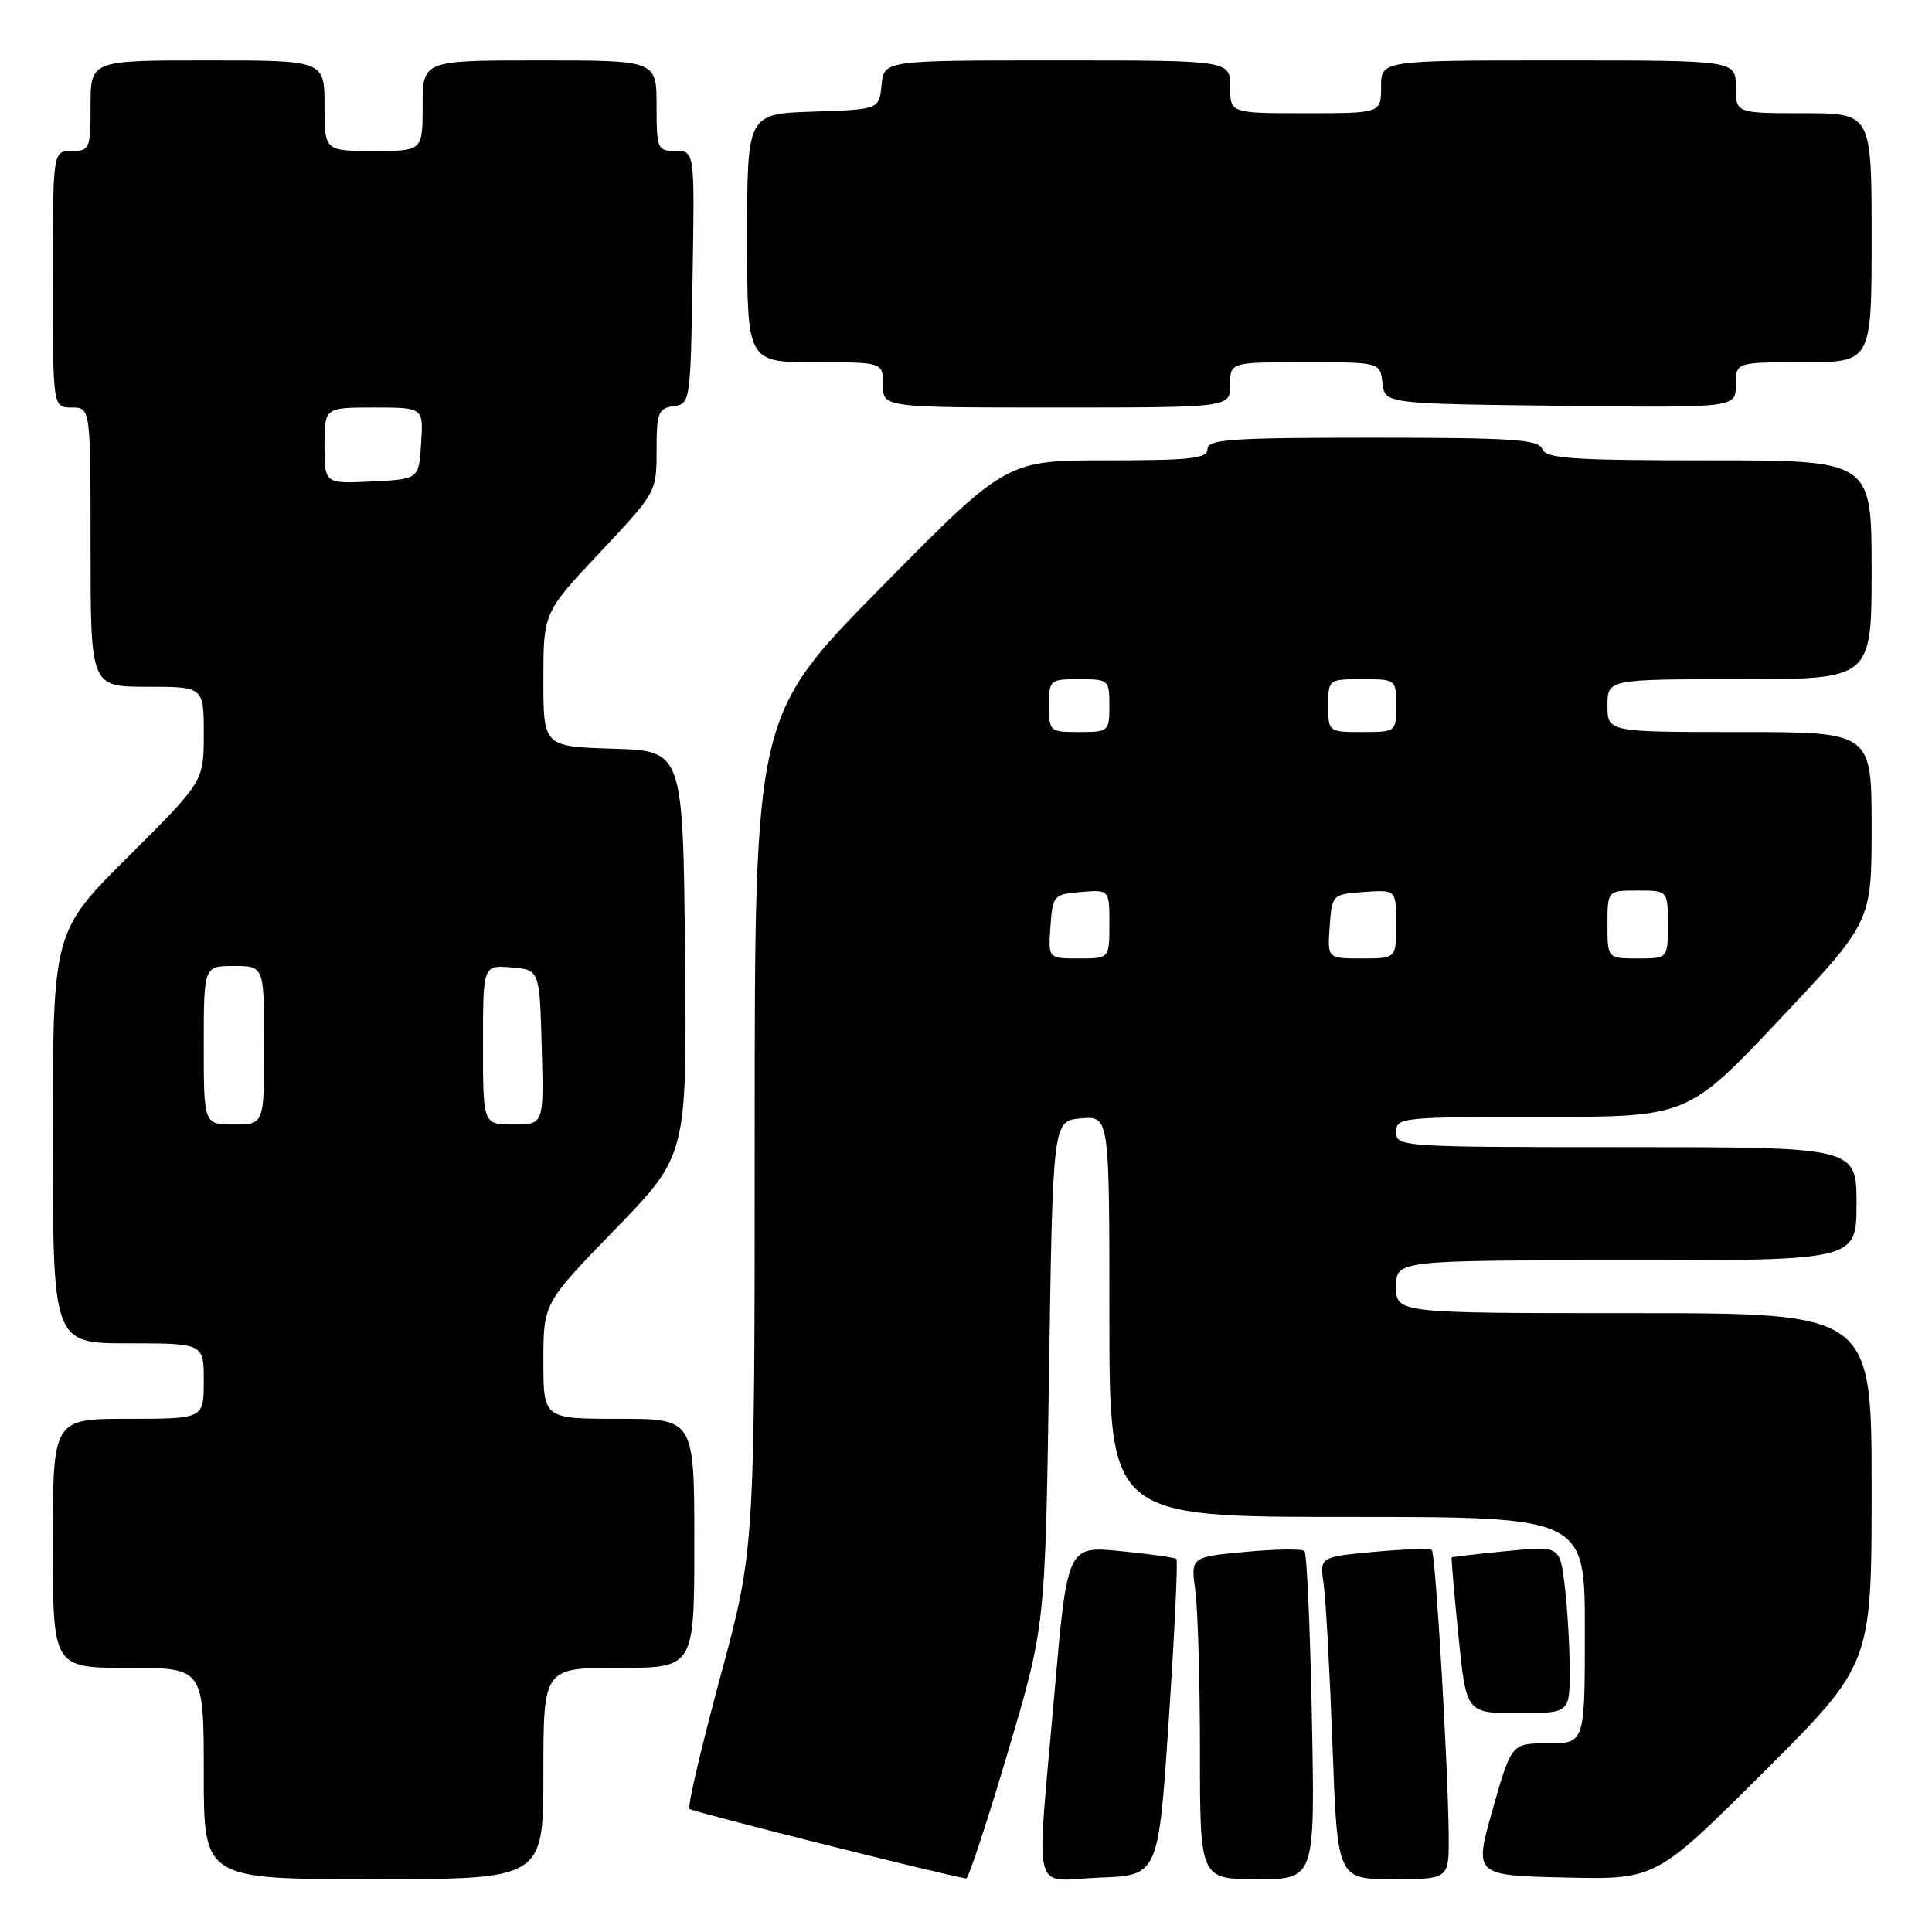 <?xml version="1.0" encoding="UTF-8" standalone="no"?>
<!DOCTYPE svg PUBLIC "-//W3C//DTD SVG 1.1//EN" "http://www.w3.org/Graphics/SVG/1.1/DTD/svg11.dtd" >
<svg xmlns="http://www.w3.org/2000/svg" xmlns:xlink="http://www.w3.org/1999/xlink" version="1.1" viewBox="0 0 256 256">
 <g >
 <path fill="currentColor"
d=" M 72.00 235.00 C 72.00 221.00 72.00 221.00 82.00 221.00 C 92.00 221.00 92.00 221.00 92.00 204.50 C 92.00 188.00 92.00 188.00 82.00 188.00 C 72.00 188.00 72.00 188.00 72.00 180.34 C 72.00 172.69 72.00 172.69 81.52 162.88 C 91.03 153.07 91.03 153.07 90.77 126.29 C 90.50 99.50 90.50 99.50 81.25 99.21 C 72.00 98.92 72.00 98.92 72.00 90.05 C 72.00 81.17 72.00 81.17 79.50 73.19 C 86.97 65.25 87.00 65.20 87.00 59.68 C 87.00 54.70 87.23 54.11 89.25 53.82 C 91.47 53.50 91.50 53.26 91.77 36.75 C 92.05 20.00 92.05 20.00 89.52 20.00 C 87.11 20.00 87.00 19.75 87.00 14.00 C 87.00 8.00 87.00 8.00 71.50 8.00 C 56.00 8.00 56.00 8.00 56.00 14.00 C 56.00 20.00 56.00 20.00 49.50 20.00 C 43.00 20.00 43.00 20.00 43.00 14.00 C 43.00 8.00 43.00 8.00 27.50 8.00 C 12.00 8.00 12.00 8.00 12.00 14.00 C 12.00 19.73 11.89 20.00 9.50 20.00 C 7.00 20.00 7.00 20.00 7.00 37.00 C 7.00 54.00 7.00 54.00 9.50 54.00 C 12.00 54.00 12.00 54.00 12.00 72.50 C 12.00 91.00 12.00 91.00 19.50 91.00 C 27.00 91.00 27.00 91.00 27.00 97.27 C 27.00 103.54 27.00 103.54 17.00 113.50 C 7.00 123.46 7.00 123.46 7.00 150.73 C 7.00 178.00 7.00 178.00 17.00 178.00 C 27.00 178.00 27.00 178.00 27.00 183.00 C 27.00 188.00 27.00 188.00 17.00 188.00 C 7.00 188.00 7.00 188.00 7.00 204.50 C 7.00 221.00 7.00 221.00 17.00 221.00 C 27.00 221.00 27.00 221.00 27.00 235.00 C 27.00 249.00 27.00 249.00 49.50 249.00 C 72.00 249.00 72.00 249.00 72.00 235.00 Z  M 133.52 232.25 C 138.50 215.50 138.50 215.50 139.00 182.00 C 139.50 148.50 139.50 148.50 143.25 148.19 C 147.00 147.88 147.00 147.88 147.00 174.44 C 147.00 201.00 147.00 201.00 178.50 201.00 C 210.00 201.00 210.00 201.00 210.00 216.00 C 210.00 231.00 210.00 231.00 205.14 231.00 C 200.27 231.00 200.27 231.00 197.79 239.75 C 195.31 248.50 195.31 248.50 207.36 248.78 C 219.41 249.06 219.41 249.06 233.71 234.80 C 248.00 220.53 248.00 220.53 248.00 197.26 C 248.00 174.00 248.00 174.00 216.50 174.00 C 185.00 174.00 185.00 174.00 185.00 170.50 C 185.00 167.00 185.00 167.00 215.50 167.00 C 246.00 167.00 246.00 167.00 246.00 159.50 C 246.00 152.00 246.00 152.00 215.50 152.00 C 185.67 152.00 185.00 151.96 185.00 150.00 C 185.00 148.07 185.67 148.00 204.31 148.00 C 223.62 148.00 223.62 148.00 235.81 135.08 C 248.00 122.16 248.00 122.16 248.00 109.58 C 248.00 97.00 248.00 97.00 230.50 97.00 C 213.00 97.00 213.00 97.00 213.00 93.50 C 213.00 90.00 213.00 90.00 230.50 90.00 C 248.00 90.00 248.00 90.00 248.00 75.50 C 248.00 61.00 248.00 61.00 226.47 61.00 C 208.25 61.00 204.85 60.77 204.36 59.50 C 203.87 58.23 200.43 58.00 181.89 58.00 C 163.10 58.00 160.00 58.21 160.00 59.50 C 160.00 60.76 157.85 61.00 146.66 61.00 C 133.33 61.00 133.33 61.00 116.66 77.92 C 100.00 94.84 100.00 94.84 100.00 150.11 C 100.00 205.38 100.00 205.38 95.42 222.28 C 92.91 231.58 91.08 239.41 91.36 239.69 C 91.74 240.07 124.50 248.31 128.02 248.91 C 128.31 248.96 130.79 241.46 133.52 232.25 Z  M 154.88 227.71 C 155.64 216.28 156.09 206.77 155.88 206.57 C 155.67 206.38 152.33 205.91 148.46 205.53 C 141.42 204.84 141.42 204.84 139.69 224.67 C 137.30 252.15 136.55 249.14 145.75 248.79 C 153.50 248.50 153.50 248.50 154.88 227.71 Z  M 173.83 227.54 C 173.60 215.74 173.16 205.83 172.85 205.52 C 172.54 205.21 169.02 205.26 165.03 205.63 C 157.77 206.31 157.77 206.31 158.39 210.79 C 158.72 213.26 159.00 222.87 159.00 232.14 C 159.00 249.00 159.00 249.00 166.62 249.00 C 174.25 249.00 174.25 249.00 173.83 227.54 Z  M 191.96 243.25 C 191.90 234.38 190.22 205.89 189.73 205.40 C 189.49 205.16 186.05 205.26 182.08 205.63 C 174.87 206.30 174.87 206.30 175.39 209.90 C 175.68 211.88 176.20 221.49 176.56 231.25 C 177.21 249.00 177.21 249.00 184.61 249.00 C 192.00 249.00 192.00 249.00 191.96 243.25 Z  M 207.99 221.25 C 207.99 218.09 207.69 213.10 207.34 210.16 C 206.70 204.83 206.70 204.83 199.60 205.53 C 195.70 205.91 192.44 206.29 192.36 206.36 C 192.28 206.44 192.68 211.11 193.25 216.75 C 194.28 227.00 194.28 227.00 201.14 227.00 C 208.00 227.00 208.00 227.00 207.99 221.25 Z  M 163.00 51.00 C 163.00 48.00 163.00 48.00 172.93 48.00 C 182.87 48.00 182.87 48.00 183.18 50.75 C 183.50 53.50 183.50 53.50 206.75 53.77 C 230.00 54.04 230.00 54.04 230.00 51.02 C 230.00 48.00 230.00 48.00 239.00 48.00 C 248.00 48.00 248.00 48.00 248.00 31.50 C 248.00 15.00 248.00 15.00 239.00 15.00 C 230.00 15.00 230.00 15.00 230.00 11.50 C 230.00 8.00 230.00 8.00 206.50 8.00 C 183.00 8.00 183.00 8.00 183.00 11.50 C 183.00 15.00 183.00 15.00 173.00 15.00 C 163.00 15.00 163.00 15.00 163.00 11.50 C 163.00 8.00 163.00 8.00 140.06 8.00 C 117.13 8.00 117.13 8.00 116.81 11.25 C 116.50 14.50 116.50 14.50 107.75 14.79 C 99.00 15.08 99.00 15.08 99.00 31.54 C 99.00 48.00 99.00 48.00 108.00 48.00 C 117.00 48.00 117.00 48.00 117.00 51.00 C 117.00 54.00 117.00 54.00 140.00 54.00 C 163.00 54.00 163.00 54.00 163.00 51.00 Z  M 27.00 138.50 C 27.00 128.00 27.00 128.00 31.00 128.00 C 35.00 128.00 35.00 128.00 35.00 138.50 C 35.00 149.00 35.00 149.00 31.00 149.00 C 27.00 149.00 27.00 149.00 27.00 138.50 Z  M 64.00 138.44 C 64.00 127.88 64.00 127.88 67.75 128.19 C 71.50 128.50 71.50 128.50 71.78 138.75 C 72.07 149.00 72.07 149.00 68.03 149.00 C 64.00 149.00 64.00 149.00 64.00 138.44 Z  M 43.00 59.05 C 43.00 54.00 43.00 54.00 49.55 54.00 C 56.11 54.00 56.11 54.00 55.80 58.75 C 55.50 63.50 55.50 63.50 49.25 63.80 C 43.00 64.10 43.00 64.10 43.00 59.05 Z  M 139.19 122.75 C 139.49 118.62 139.61 118.49 143.25 118.19 C 147.00 117.88 147.00 117.88 147.00 122.44 C 147.00 127.00 147.00 127.00 142.94 127.00 C 138.89 127.00 138.89 127.00 139.19 122.75 Z  M 176.19 122.75 C 176.50 118.52 176.52 118.50 180.75 118.19 C 185.00 117.89 185.00 117.89 185.00 122.44 C 185.00 127.00 185.00 127.00 180.44 127.00 C 175.89 127.00 175.89 127.00 176.19 122.75 Z  M 213.00 122.50 C 213.00 118.00 213.00 118.00 217.00 118.00 C 221.00 118.00 221.00 118.00 221.00 122.50 C 221.00 127.00 221.00 127.00 217.00 127.00 C 213.00 127.00 213.00 127.00 213.00 122.50 Z  M 139.00 93.50 C 139.00 90.08 139.10 90.00 143.00 90.00 C 146.90 90.00 147.00 90.08 147.00 93.50 C 147.00 96.92 146.90 97.00 143.00 97.00 C 139.10 97.00 139.00 96.92 139.00 93.50 Z  M 176.00 93.50 C 176.00 90.02 176.02 90.00 180.50 90.00 C 184.98 90.00 185.00 90.02 185.00 93.50 C 185.00 96.98 184.98 97.00 180.50 97.00 C 176.02 97.00 176.00 96.98 176.00 93.50 Z "/>
</g>
</svg>